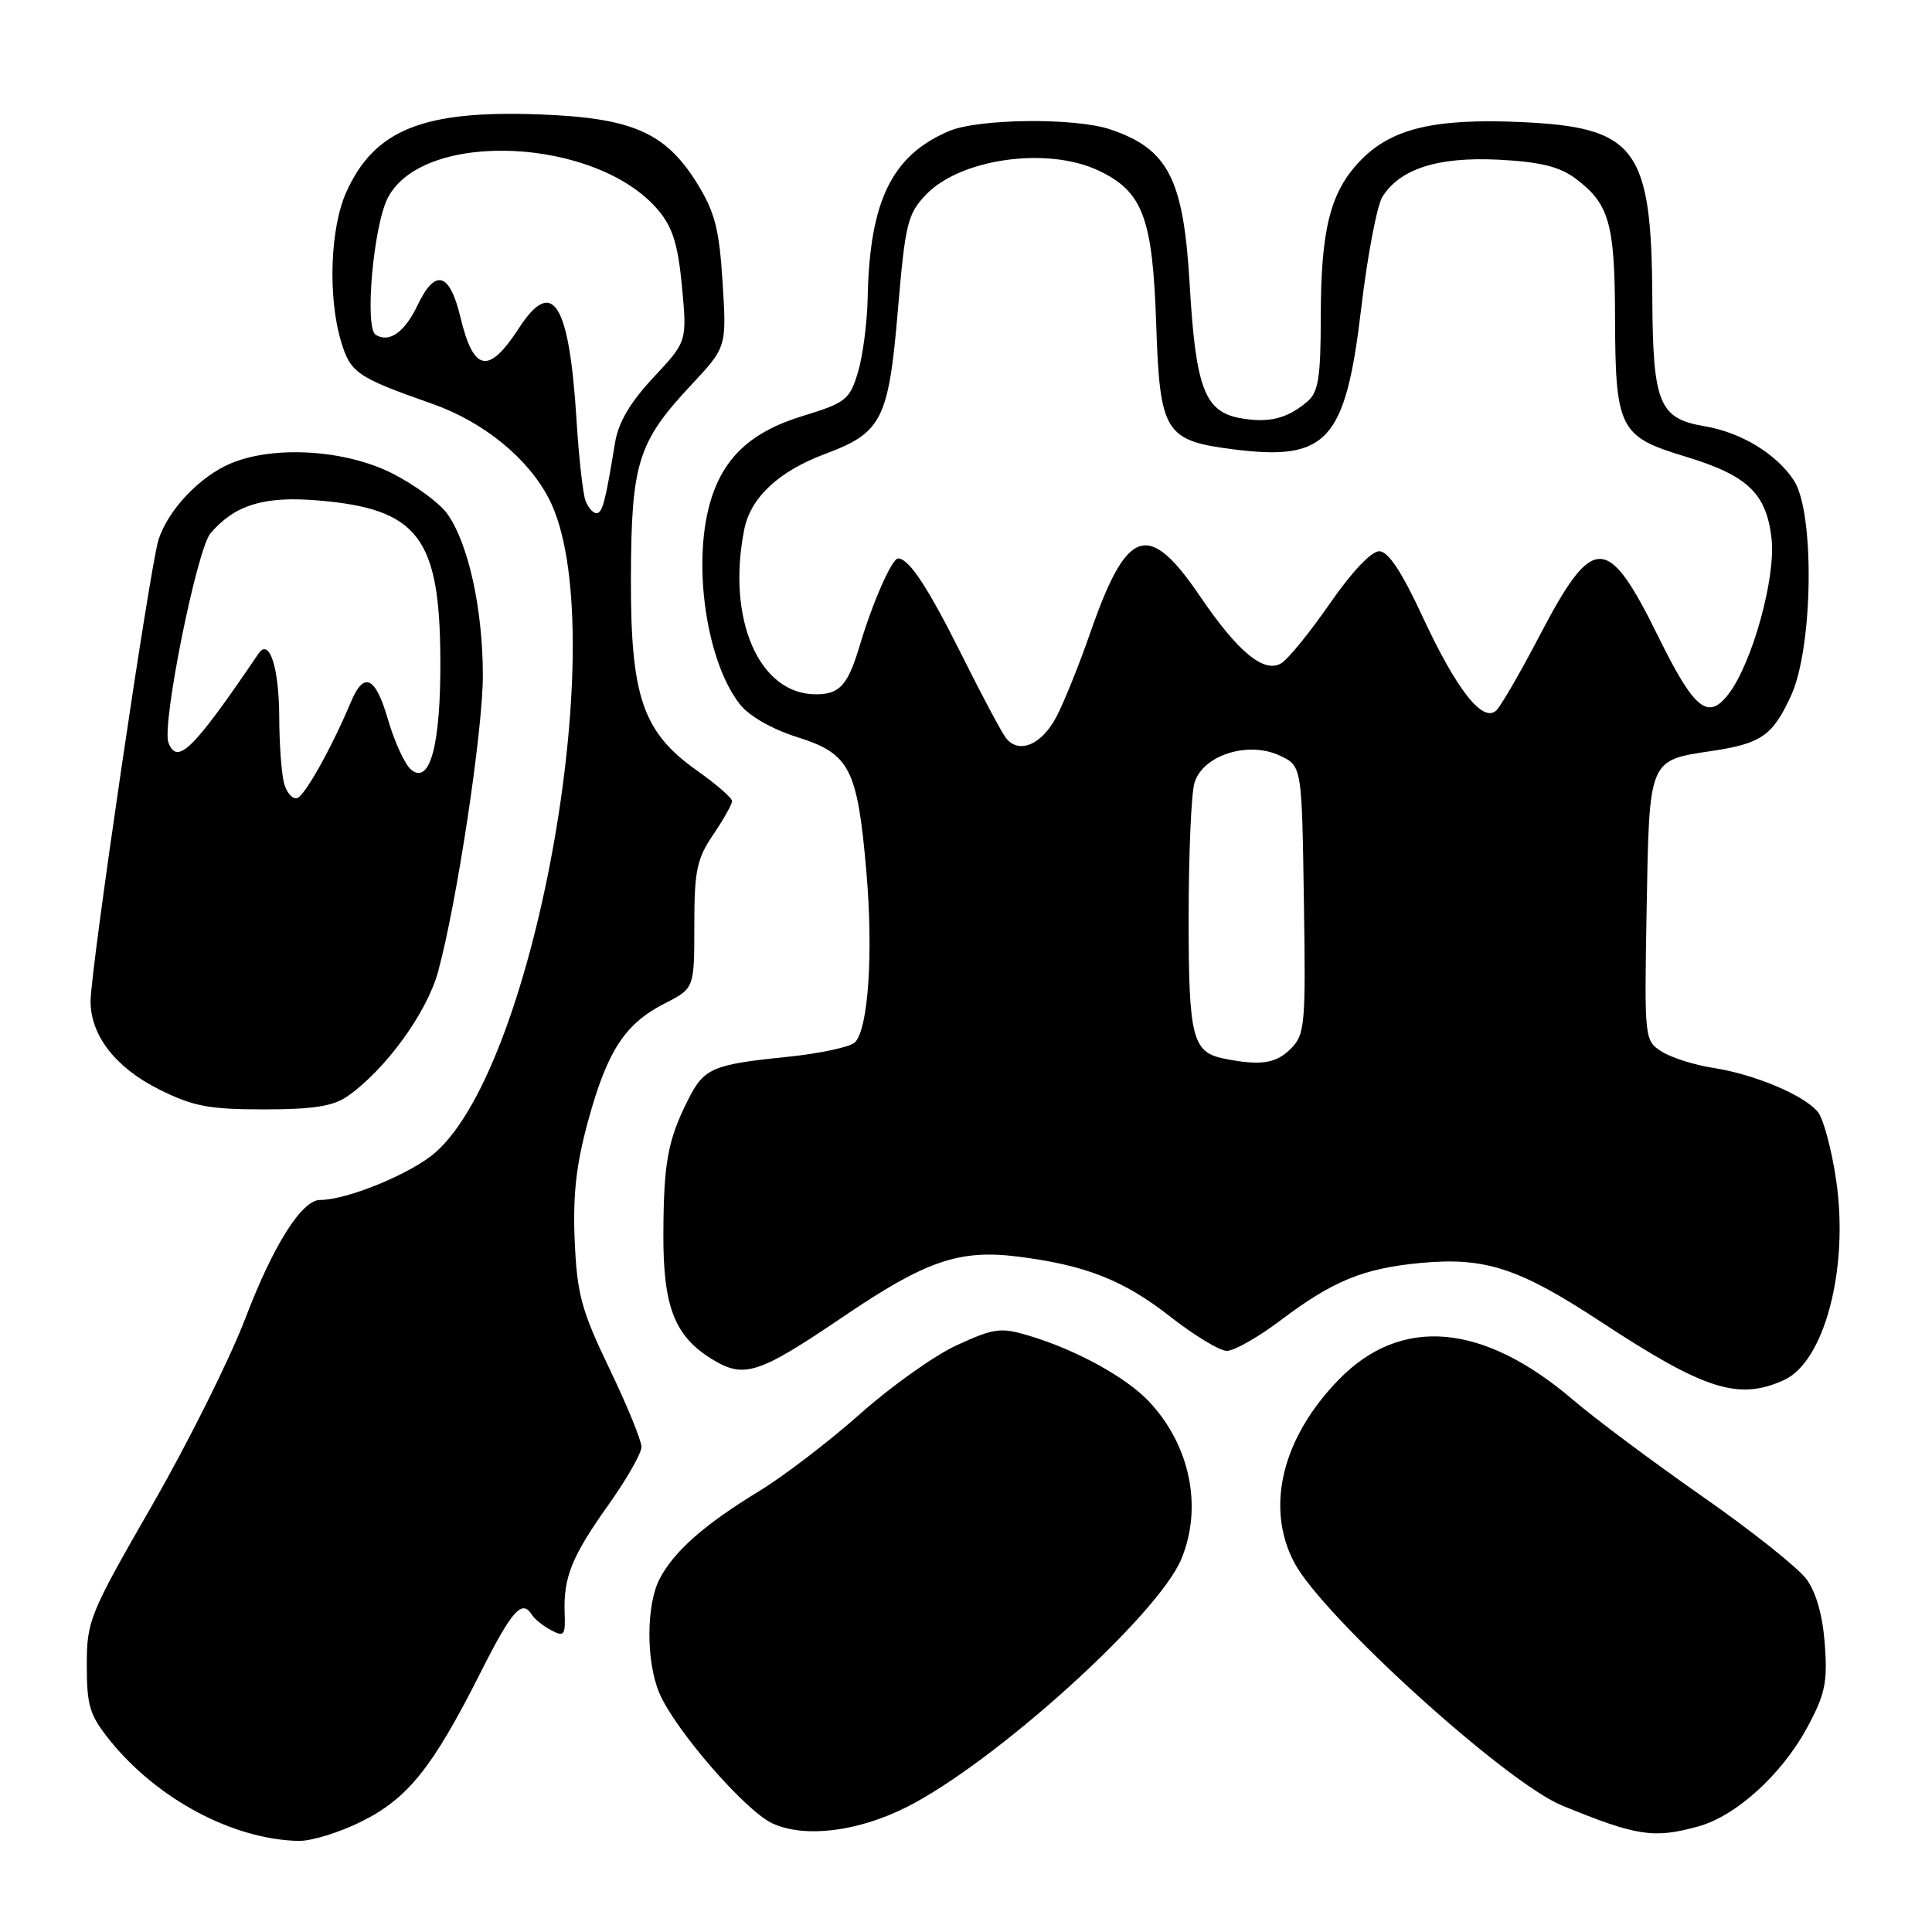 <?xml version="1.0" encoding="UTF-8" standalone="no"?>
<!DOCTYPE svg PUBLIC "-//W3C//DTD SVG 1.1//EN" "http://www.w3.org/Graphics/SVG/1.1/DTD/svg11.dtd" >
<svg xmlns="http://www.w3.org/2000/svg" xmlns:xlink="http://www.w3.org/1999/xlink" version="1.1" viewBox="0 0 256 256">
 <g >
 <path fill="currentColor"
d=" M 47.90 241.36 C 54.05 238.30 57.31 234.22 63.61 221.75 C 67.85 213.33 69.17 211.85 70.50 213.99 C 70.83 214.54 71.97 215.45 73.03 216.01 C 74.74 216.93 74.93 216.69 74.82 213.77 C 74.64 208.99 75.77 206.22 80.64 199.37 C 83.04 196.00 85.00 192.56 85.00 191.72 C 85.00 190.88 83.09 186.21 80.75 181.35 C 77.03 173.60 76.46 171.49 76.15 164.38 C 75.89 158.34 76.35 154.28 77.94 148.48 C 80.48 139.22 82.82 135.64 88.08 132.96 C 92.00 130.96 92.00 130.96 92.00 122.62 C 92.00 115.37 92.33 113.80 94.50 110.60 C 95.88 108.57 97.00 106.57 97.00 106.15 C 97.00 105.73 94.94 103.94 92.43 102.16 C 85.16 97.04 83.55 92.37 83.60 76.50 C 83.65 61.32 84.52 58.57 91.58 51.02 C 96.28 45.99 96.28 45.99 95.75 37.44 C 95.30 30.32 94.73 28.11 92.36 24.28 C 88.17 17.54 83.78 15.62 71.49 15.16 C 56.09 14.59 49.64 17.17 45.90 25.42 C 43.75 30.16 43.42 39.33 45.19 45.24 C 46.44 49.41 47.28 49.99 57.31 53.52 C 64.05 55.89 69.98 60.72 72.74 66.09 C 81.29 82.70 71.18 140.89 57.69 152.71 C 54.49 155.51 46.01 159.00 42.41 159.00 C 39.99 159.00 36.21 164.99 32.52 174.66 C 30.46 180.07 24.88 191.25 20.13 199.50 C 11.85 213.90 11.50 214.75 11.50 220.66 C 11.50 226.05 11.88 227.29 14.60 230.66 C 20.88 238.42 30.88 243.74 39.55 243.93 C 41.23 243.97 44.99 242.81 47.90 241.36 Z  M 120.17 239.43 C 131.79 233.57 153.41 214.05 156.52 206.61 C 159.40 199.71 157.70 191.46 152.20 185.66 C 149.16 182.46 142.55 178.84 136.36 176.99 C 132.60 175.86 131.73 175.98 126.84 178.22 C 123.87 179.57 118.09 183.68 113.98 187.34 C 109.86 191.00 103.80 195.64 100.50 197.64 C 93.33 202.01 89.32 205.55 87.41 209.20 C 85.62 212.62 85.59 220.09 87.35 224.30 C 89.37 229.14 98.79 239.99 102.37 241.62 C 106.66 243.57 113.67 242.71 120.17 239.43 Z  M 225.07 242.00 C 230.03 240.62 236.04 235.17 239.40 229.02 C 241.83 224.55 242.17 222.97 241.80 217.89 C 241.52 214.08 240.66 211.00 239.36 209.24 C 238.25 207.73 232.03 202.79 225.54 198.26 C 219.05 193.73 211.36 187.99 208.44 185.49 C 196.49 175.28 185.64 174.34 177.40 182.80 C 169.89 190.51 167.65 199.67 171.47 207.00 C 175.18 214.10 199.49 236.17 207.00 239.25 C 216.91 243.31 219.12 243.65 225.07 242.00 Z  M 236.40 182.86 C 241.75 180.42 244.99 168.10 243.32 156.52 C 242.72 152.38 241.62 148.24 240.87 147.33 C 239.02 145.10 232.49 142.35 227.00 141.50 C 224.53 141.12 221.46 140.15 220.19 139.34 C 217.89 137.88 217.88 137.73 218.19 120.35 C 218.54 100.49 218.43 100.76 226.80 99.51 C 233.40 98.52 234.89 97.48 237.33 92.16 C 240.25 85.79 240.48 67.91 237.70 63.66 C 235.38 60.13 230.70 57.29 225.83 56.47 C 219.83 55.46 219.01 53.43 218.94 39.53 C 218.85 19.59 216.79 16.85 201.45 16.17 C 189.95 15.67 184.30 17.05 180.19 21.35 C 176.25 25.48 175.01 30.42 175.01 42.10 C 175.00 49.99 174.69 51.96 173.25 53.19 C 170.57 55.49 168.07 56.10 164.26 55.39 C 159.62 54.52 158.43 51.35 157.64 37.71 C 156.83 23.68 154.80 19.73 147.10 17.14 C 142.41 15.57 129.62 15.71 125.72 17.38 C 118.16 20.61 115.22 26.65 114.97 39.50 C 114.90 42.80 114.32 47.24 113.67 49.37 C 112.58 52.97 112.07 53.37 106.33 55.13 C 99.40 57.26 95.72 60.74 94.04 66.78 C 91.75 75.05 93.66 87.76 98.04 93.32 C 99.27 94.89 102.31 96.63 105.66 97.68 C 112.62 99.88 113.61 101.81 114.80 115.50 C 115.73 126.31 115.06 136.34 113.28 138.12 C 112.67 138.73 108.64 139.60 104.33 140.04 C 94.28 141.07 93.28 141.51 91.10 145.87 C 88.48 151.11 87.94 154.10 87.90 163.48 C 87.86 173.12 89.37 177.02 94.30 180.07 C 98.59 182.72 100.46 182.11 111.76 174.45 C 122.64 167.07 127.11 165.53 134.83 166.50 C 143.80 167.62 148.89 169.62 155.02 174.43 C 158.22 176.94 161.62 179.00 162.57 179.00 C 163.53 179.00 166.75 177.17 169.71 174.93 C 176.64 169.70 180.69 168.05 188.32 167.34 C 196.82 166.56 201.30 168.03 212.16 175.17 C 225.90 184.19 230.37 185.61 236.40 182.86 Z  M 46.03 145.27 C 51.06 141.76 56.55 134.22 58.04 128.78 C 60.52 119.75 63.99 96.81 63.98 89.50 C 63.98 80.65 62.04 71.91 59.23 68.03 C 58.22 66.64 54.98 64.26 52.02 62.75 C 45.85 59.60 36.35 58.99 30.61 61.39 C 26.50 63.11 22.31 67.51 21.01 71.49 C 19.88 74.98 12.00 128.49 12.00 132.68 C 12.01 137.22 15.33 141.49 21.10 144.36 C 25.58 146.60 27.70 147.00 34.97 147.00 C 41.48 147.00 44.15 146.58 46.03 145.27 Z  M 77.59 66.36 C 77.24 65.47 76.70 60.63 76.39 55.61 C 75.42 40.09 73.23 36.60 68.76 43.48 C 64.73 49.68 62.75 49.31 61.00 42.00 C 59.57 36.06 57.66 35.54 55.32 40.46 C 53.61 44.04 51.58 45.47 49.78 44.36 C 48.28 43.43 49.48 29.90 51.39 26.21 C 56.08 17.14 79.09 18.19 87.22 27.85 C 89.14 30.13 89.84 32.41 90.37 38.02 C 91.04 45.25 91.04 45.25 86.59 50.01 C 83.52 53.29 81.94 55.97 81.50 58.64 C 80.20 66.58 79.82 68.00 79.03 68.00 C 78.58 68.00 77.93 67.26 77.59 66.36 Z  M 162.32 140.30 C 157.98 139.46 157.50 137.59 157.50 121.60 C 157.50 113.29 157.84 105.28 158.26 103.79 C 159.30 100.08 165.39 98.12 169.62 100.14 C 172.50 101.52 172.50 101.52 172.77 119.24 C 173.03 135.89 172.92 137.08 171.02 138.98 C 169.08 140.92 167.06 141.23 162.32 140.30 Z  M 133.30 97.80 C 132.74 97.08 130.14 92.22 127.54 87.00 C 122.96 77.82 120.45 74.00 119.00 74.00 C 118.19 74.00 115.64 79.78 113.93 85.50 C 112.35 90.80 111.27 92.00 108.10 92.00 C 100.57 92.00 96.25 82.02 98.62 70.14 C 99.47 65.91 103.19 62.44 109.35 60.14 C 116.87 57.34 117.75 55.59 118.98 41.03 C 119.95 29.61 120.26 28.34 122.71 25.78 C 127.29 21.00 138.83 19.40 145.58 22.61 C 151.43 25.38 152.73 28.85 153.20 42.89 C 153.69 57.38 154.32 58.40 163.60 59.56 C 175.88 61.09 178.29 58.40 180.37 40.84 C 181.19 33.88 182.46 27.24 183.17 26.09 C 185.51 22.36 190.51 20.76 198.57 21.16 C 204.01 21.44 206.62 22.07 208.70 23.61 C 213.23 26.98 213.97 29.53 214.00 42.00 C 214.04 56.79 214.57 57.85 223.24 60.47 C 231.57 62.99 234.06 65.35 234.74 71.38 C 235.32 76.51 232.21 87.77 229.08 91.91 C 226.33 95.53 224.52 94.07 219.75 84.39 C 212.98 70.64 211.11 70.63 203.97 84.29 C 201.48 89.06 198.93 93.47 198.29 94.11 C 196.51 95.89 192.99 91.41 188.45 81.61 C 185.75 75.78 183.95 73.07 182.77 73.04 C 181.73 73.02 179.13 75.76 176.27 79.89 C 173.65 83.68 170.75 87.26 169.83 87.85 C 167.55 89.31 164.06 86.45 158.99 78.98 C 152.17 68.94 149.34 69.87 144.51 83.72 C 143.03 88.00 140.98 93.08 139.97 95.00 C 138.02 98.70 135.01 99.96 133.30 97.80 Z  M 37.64 103.79 C 37.30 102.53 37.01 98.58 37.00 95.00 C 36.97 88.40 35.69 84.48 34.25 86.61 C 25.58 99.38 23.49 101.45 22.32 98.40 C 21.41 96.02 26.09 72.76 27.90 70.65 C 31.13 66.89 35.00 65.71 42.12 66.31 C 55.41 67.42 58.29 71.18 58.35 87.50 C 58.40 98.72 56.97 104.05 54.47 101.98 C 53.65 101.30 52.27 98.30 51.40 95.31 C 49.75 89.62 48.22 88.91 46.50 93.01 C 43.94 99.10 40.39 105.44 39.38 105.75 C 38.76 105.93 37.98 105.05 37.64 103.79 Z "/>
</g>
</svg>